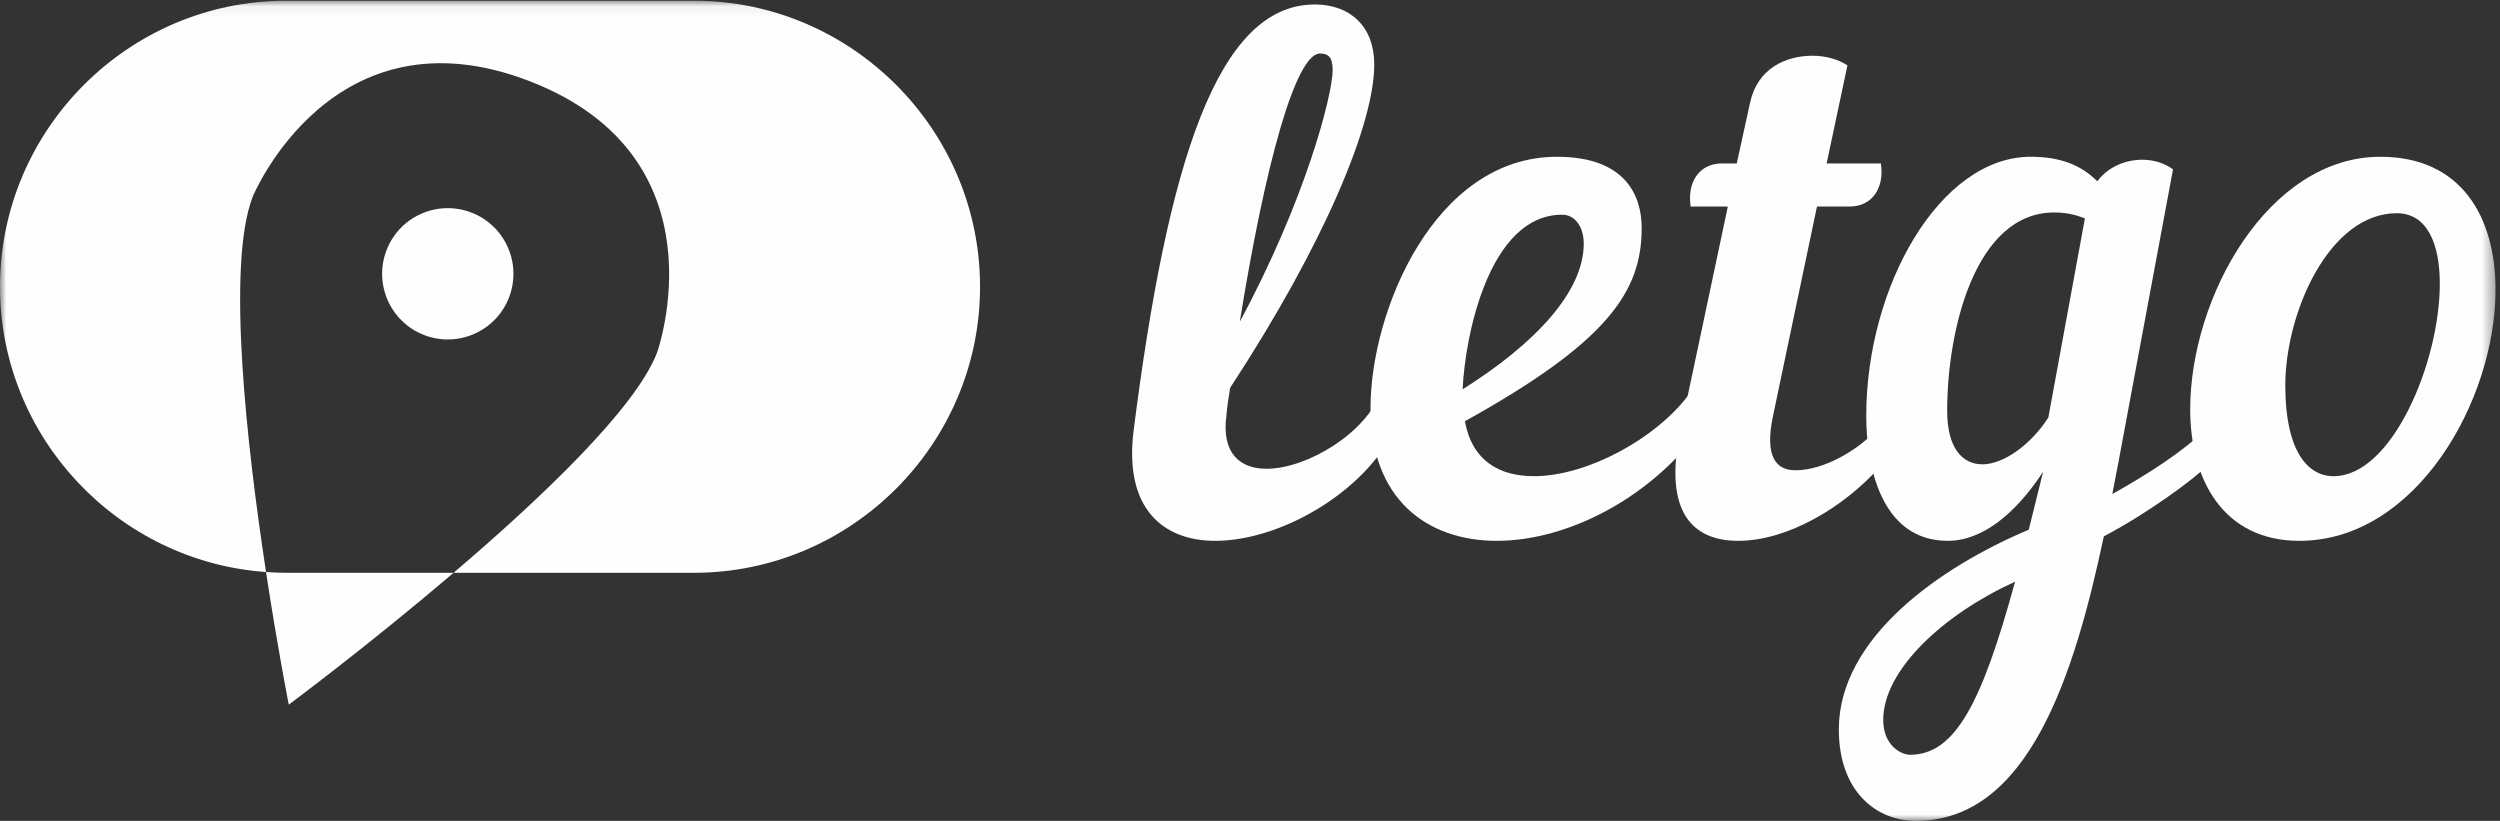 <?xml version="1.0" encoding="UTF-8" standalone="no"?>
<svg width="201px" height="66px" viewBox="0 0 201 66" version="1.1" xmlns="http://www.w3.org/2000/svg" xmlns:xlink="http://www.w3.org/1999/xlink" xmlns:sketch="http://www.bohemiancoding.com/sketch/ns">
    <rect x="0" y="0" width="201" height="66" fill="#333333" stroke="none"/>
    <!-- Generator: Sketch 3.4.4 (17249) - http://www.bohemiancoding.com/sketch -->
    <title>letgo</title>
    <desc>Created with Sketch.</desc>
    <defs>
        <path id="path-1" d="M0,0.058 L200.64,0.058 L200.64,66 L0,66 L0,0.058 Z"></path>
        <path id="path-3" d="M0,0.058 L200.64,0.058 L200.64,66 L0,66"></path>
        <path id="path-5" d="M0,0.058 L200.64,0.058 L200.64,66 L0,66"></path>
    </defs>
    <g id="Page-1" stroke="none" stroke-width="1" fill="none" fill-rule="evenodd" sketch:type="MSPage">
        <g id="letgo" sketch:type="MSLayerGroup">
            <path d="M99.68,25.863 C104.936,16.127 107.146,7.645 107.146,5.615 C107.146,4.599 106.788,4.301 106.131,4.301 C104.16,4.301 101.711,13.261 99.68,25.863 M97.709,43.483 C93.528,43.483 90.363,40.914 91.139,34.643 C93.887,13.021 97.888,0.36 105.713,0.36 C108.52,0.36 110.491,2.091 110.491,5.197 C110.491,9.856 106.609,19.413 98.904,31.179 C98.784,31.895 98.665,32.672 98.605,33.388 C98.187,36.494 99.74,37.689 101.83,37.689 C105.115,37.689 109.894,34.763 111.028,31.477 C112.163,31.298 112.88,32.612 112.462,33.747 C110.372,39.182 103.204,43.483 97.709,43.483" id="Fill-1" fill="#FEFEFE" sketch:type="MSShapeGroup"></path>
            <path d="M117.597,31.299 C123.39,27.654 127.333,23.474 127.333,19.591 C127.333,18.218 126.615,17.262 125.6,17.262 C119.687,17.262 117.776,27.117 117.597,31.299 M117.776,33.867 C118.373,37.092 120.583,38.285 123.331,38.285 C127.631,38.285 133.126,35.239 135.694,31.835 C137.247,31.538 137.845,32.791 137.187,33.867 C133.066,39.898 126.138,43.483 120.344,43.483 C114.73,43.483 110.19,40.139 110.19,32.791 C110.19,25.026 115.327,12.604 125.182,12.604 C130.618,12.604 131.991,15.649 131.991,18.337 C131.991,23.413 129.303,27.476 117.776,33.867" id="Fill-3" fill="#FEFEFE" sketch:type="MSShapeGroup"></path>
            <path d="M146.085,16.605 L142.561,33.388 C141.845,36.733 142.8,37.809 144.353,37.809 C146.563,37.809 149.131,36.316 150.625,34.822 C151.281,35.121 151.64,35.658 151.64,36.256 C151.64,36.674 151.461,37.151 151.102,37.569 C148.295,40.735 143.756,43.483 139.754,43.483 C136.111,43.483 133.722,41.213 135.095,34.643 L138.918,16.605 L135.931,16.605 C135.633,14.694 136.588,13.141 138.44,13.141 L139.635,13.141 L140.709,8.243 C141.307,5.496 143.576,4.481 145.727,4.481 C146.802,4.481 147.817,4.779 148.534,5.257 L146.861,13.141 L151.222,13.141 C151.52,15.052 150.565,16.605 148.713,16.605 L146.085,16.605 Z" id="Fill-5" fill="#FEFEFE" sketch:type="MSShapeGroup"></path>
            <g id="Group-9">
                <mask id="mask-2" sketch:name="Clip 8" fill="white">
                    <use xlink:href="#path-1"></use>
                </mask>
                <g id="Clip-8"></g>
                <path d="M167.626,17.561 C166.734,17.203 165.947,17.083 165.159,17.083 C158.81,17.083 156.553,26.52 156.553,33.03 C156.553,36.016 157.76,37.331 159.387,37.331 C161.066,37.331 163.27,35.778 164.687,33.568 L167.626,17.561 Z M162.011,46.767 C156.238,49.395 151.411,53.875 151.411,57.877 C151.411,59.968 152.88,60.684 153.562,60.684 C157.183,60.684 159.334,56.563 162.011,46.767 L162.011,46.767 Z M169.148,43.124 C166.786,54.234 163.113,66 154.034,66 C150.833,66 147.842,63.61 147.842,58.653 C147.842,51.247 156.028,45.573 163.113,42.586 C163.48,41.093 163.847,39.6 164.267,37.927 C162.116,41.213 159.439,43.483 156.605,43.483 C151.148,43.483 150.046,37.271 150.046,33.448 C150.046,22.995 155.976,12.604 163.27,12.604 C165.632,12.604 167.311,13.26 168.623,14.574 C169.515,13.38 170.932,12.842 172.244,12.842 C173.189,12.842 174.081,13.141 174.71,13.619 L170.302,37.271 C170.145,38.107 169.987,38.943 169.83,39.72 C172.716,38.107 175.498,36.316 177.334,34.523 C178.121,35.3 178.279,36.614 177.387,37.509 C176.442,38.465 172.873,41.153 169.148,43.124 L169.148,43.124 Z" id="Fill-7" fill="#FEFEFE" sketch:type="MSShapeGroup" mask="url(#mask-2)"></path>
            </g>
            <g id="Group-12">
                <mask id="mask-4" sketch:name="Clip 11" fill="white">
                    <use xlink:href="#path-3"></use>
                </mask>
                <g id="Clip-11"></g>
                <path d="M183.738,30.999 C183.738,36.256 185.53,38.286 187.62,38.286 C192.339,38.286 196.161,29.088 196.161,22.817 C196.161,19.591 195.146,17.143 192.697,17.143 C187.262,17.143 183.738,25.146 183.738,30.999 M200.641,23.295 C200.641,32.194 194.25,43.483 184.873,43.483 C178.721,43.483 176.093,38.525 176.093,32.91 C176.093,23.892 182.364,12.604 191.383,12.604 C197.893,12.604 200.641,17.441 200.641,23.295" id="Fill-10" fill="#FEFEFE" sketch:type="MSShapeGroup" mask="url(#mask-4)"></path>
            </g>
            <path d="M22.998,46.053 C22.457,46.053 21.921,46.028 21.389,45.99 C22.322,52.117 23.216,56.653 23.216,56.653 C23.216,56.653 29.595,51.914 36.468,46.053 L22.998,46.053 Z" id="Fill-13" fill="#FEFEFE" sketch:type="MSShapeGroup"></path>
            <path d="M21.982,46.028 C21.862,46.023 21.743,46.016 21.624,46.009 C21.743,46.016 21.862,46.023 21.982,46.028" id="Fill-15" fill="#FEFEFE" sketch:type="MSShapeGroup"></path>
            <g id="Group-19">
                <mask id="mask-6" sketch:name="Clip 18" fill="white">
                    <use xlink:href="#path-5"></use>
                </mask>
                <g id="Clip-18"></g>
                <path d="M55.798,0.058 L22.998,0.058 C10.349,0.058 -0,10.407 -0,23.056 L-0,23.056 C-0,35.163 9.484,45.156 21.389,45.99 C19.844,35.839 18.191,21.318 20.319,15.81 C20.319,15.81 26.685,0.385 42.583,6.527 C58.48,12.67 52.821,28.368 52.821,28.368 C51.093,32.841 43.521,40.038 36.468,46.053 L55.798,46.053 C68.447,46.053 78.796,35.704 78.796,23.056 L78.796,23.056 C78.796,10.407 68.447,0.058 55.798,0.058" id="Fill-17" fill="#FEFEFE" sketch:type="MSShapeGroup" mask="url(#mask-6)"></path>
            </g>
            <path d="M31.079,20.112 C30.029,22.831 31.381,25.886 34.1,26.937 C36.819,27.987 39.874,26.635 40.925,23.916 C41.975,21.197 40.623,18.142 37.904,17.091 C35.185,16.041 32.129,17.393 31.079,20.112" id="Fill-20" fill="#FEFEFE" sketch:type="MSShapeGroup"></path>
        </g>
    </g>
</svg>